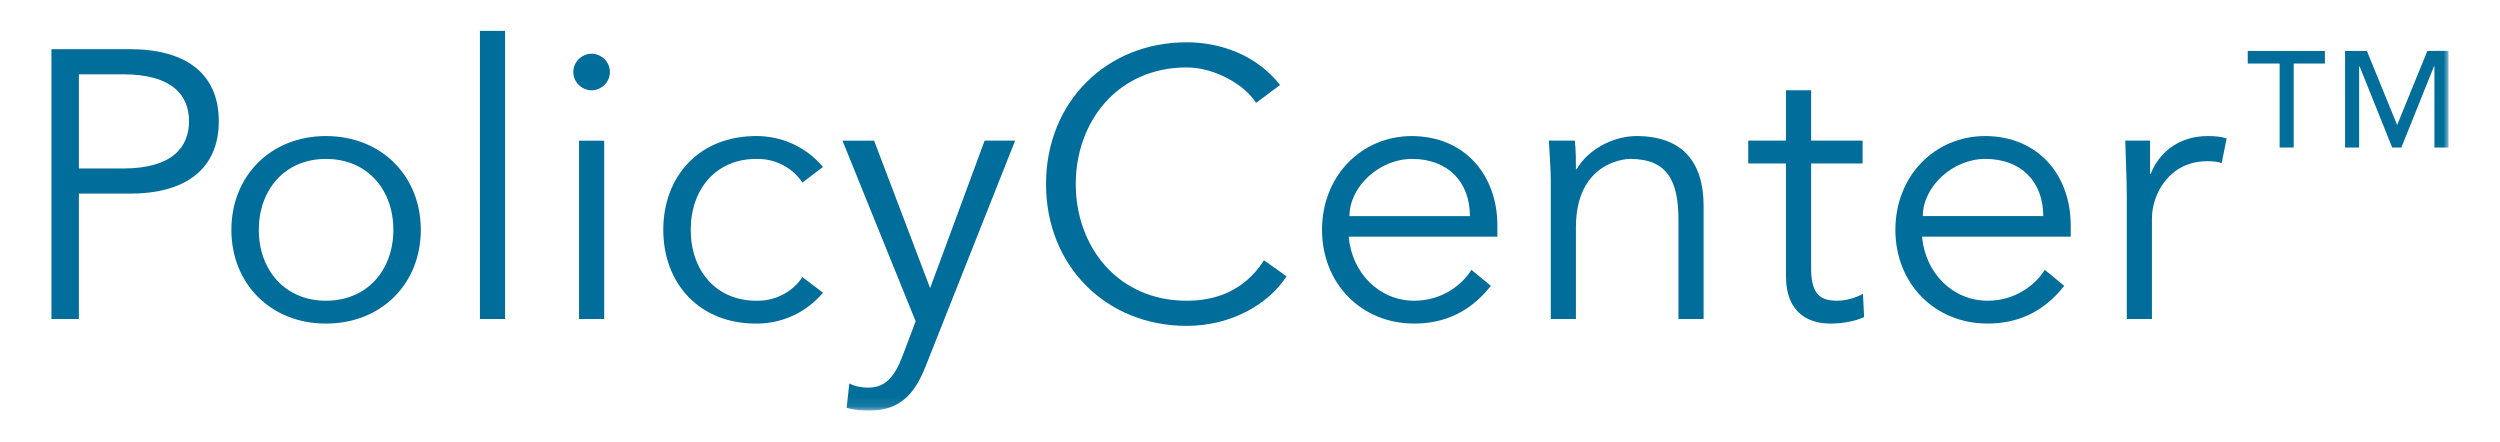 <?xml version="1.0" encoding="UTF-8"?>
<svg width="243px" height="43px" viewBox="0 0 243 43" version="1.1" xmlns="http://www.w3.org/2000/svg" xmlns:xlink="http://www.w3.org/1999/xlink">
    <title>PolicyCenterLoginLogo</title>
    <defs>
        <polygon id="path-1" points="0 36.9 232.994 36.9 232.994 -0 0 -0"></polygon>
    </defs>
    <g id="PolicyCenterLoginLogo" stroke="none" stroke-width="1" fill="none" fill-rule="evenodd">
        <g id="Page-1" transform="translate(5, 3)">
            <path d="M2.668,13.376 L6.965,13.376 C11.744,13.376 13.374,11.301 13.374,8.781 C13.374,6.263 11.744,4.225 6.965,4.225 L2.668,4.225 L2.668,13.376 Z M0,1.779 L7.631,1.779 C12.966,1.779 16.265,4.076 16.265,8.781 C16.265,13.487 12.967,15.821 7.632,15.821 L2.668,15.821 L2.668,28.01 L0,28.01 L0,1.779 Z" id="Fill-1" fill="#006D9A"></path>
            <path d="M26.678,12.448 C22.676,12.448 20.157,15.449 20.157,19.34 C20.157,23.229 22.676,26.23 26.678,26.23 C30.716,26.23 33.235,23.229 33.235,19.34 C33.235,15.449 30.716,12.448 26.678,12.448 M26.678,28.453 C21.306,28.453 17.49,24.564 17.49,19.34 C17.49,14.115 21.306,10.225 26.678,10.225 C32.086,10.225 35.903,14.115 35.903,19.34 C35.903,24.563 32.086,28.453 26.678,28.453" id="Fill-3" fill="#006D9A"></path>
            <polygon id="Fill-5" fill="#006D9A" points="44.094 28.009 41.65 28.009 41.649 -0 44.094 -0"></polygon>
            <mask id="mask-2" fill="white">
                <use xlink:href="#path-1"></use>
            </mask>
            <g id="Clip-8"></g>
            <path d="M51.284,28.009 L53.728,28.009 L53.728,10.67 L51.284,10.67 L51.284,28.009 Z M52.506,5.779 C51.616,5.779 50.727,5.039 50.727,4.002 C50.727,2.964 51.616,2.222 52.506,2.222 C53.395,2.222 54.283,2.964 54.283,4.002 C54.283,5.039 53.395,5.779 52.506,5.779 Z" id="Fill-7" fill="#006D9A" mask="url(#mask-2)"></path>
            <path d="M72.994,14.745 C72.18,13.486 70.586,12.448 68.66,12.448 C64.621,12.374 62.139,15.375 62.139,19.34 C62.139,23.304 64.621,26.305 68.66,26.23 C70.586,26.23 72.18,25.193 72.994,23.933 L74.995,25.452 C73.291,27.453 70.994,28.416 68.66,28.453 C62.991,28.527 59.472,24.563 59.472,19.34 C59.472,14.115 62.991,10.151 68.66,10.225 C70.994,10.263 73.291,11.225 74.995,13.226 L72.994,14.745 Z" id="Fill-9" fill="#006D9A" mask="url(#mask-2)"></path>
            <path d="M85.409,25.007 L90.707,10.669 L93.671,10.669 L85.001,32.528 C83.964,35.195 82.556,36.9 79.555,36.9 C78.815,36.9 78.036,36.863 77.295,36.64 L77.555,34.269 C78.111,34.566 78.741,34.677 79.408,34.677 C81.112,34.677 82,33.528 82.741,31.565 L84.001,28.231 L76.888,10.67 L79.963,10.67 L85.409,25.007 Z" id="Fill-10" fill="#006D9A" mask="url(#mask-2)"></path>
            <path d="M120.052,23.858 C118.311,26.562 114.68,28.674 110.345,28.675 C102.528,28.675 96.674,22.858 96.674,14.893 C96.674,6.928 102.527,1.11 110.344,1.11 C113.604,1.11 117.125,2.333 119.422,5.259 L117.088,7.001 C116.05,5.296 113.123,3.555 110.345,3.556 C103.602,3.556 99.564,8.854 99.564,14.893 C99.564,20.932 103.602,26.23 110.345,26.23 C113.086,26.229 115.903,25.34 117.865,22.302 L120.052,23.858 Z" id="Fill-11" fill="#006D9A" mask="url(#mask-2)"></path>
            <path d="M137.876,18.005 C137.876,14.707 135.764,12.447 132.244,12.447 C129.059,12.447 126.168,15.152 126.168,18.005 L137.876,18.005 Z M126.095,20.005 C126.391,23.488 129.022,26.23 132.467,26.23 C135.061,26.23 137.061,24.784 138.023,23.229 L139.913,24.784 C137.876,27.378 135.319,28.451 132.467,28.451 C127.317,28.451 123.501,24.562 123.501,19.338 C123.501,14.114 127.317,10.225 132.244,10.225 C137.505,10.261 140.543,14.15 140.543,18.893 L140.543,20.005 L126.095,20.005 Z" id="Fill-12" fill="#006D9A" mask="url(#mask-2)"></path>
            <path d="M148.069,10.668 C148.179,11.595 148.179,12.521 148.179,13.447 L148.254,13.447 C149.328,11.558 151.773,10.224 154.07,10.224 C158.479,10.224 160.59,12.706 160.59,17.004 L160.59,28.007 L158.146,28.007 L158.146,18.411 C158.146,14.559 157.071,12.446 153.44,12.446 C152.922,12.446 148.179,12.78 148.179,19.115 L148.179,28.007 L145.735,28.007 L145.735,14.484 C145.735,13.558 145.624,11.928 145.549,10.668 L148.069,10.668 Z" id="Fill-13" fill="#006D9A" mask="url(#mask-2)"></path>
            <path d="M176.043,12.89 L171.042,12.89 L171.042,23.116 C171.042,25.71 172.042,26.228 173.562,26.228 C174.413,26.228 175.34,25.968 176.08,25.561 L176.191,27.821 C175.303,28.229 174.117,28.451 172.895,28.451 C171.042,28.451 168.597,27.637 168.597,23.82 L168.597,12.89 L164.929,12.89 L164.929,10.668 L168.597,10.668 L168.597,5.777 L171.042,5.777 L171.042,10.668 L176.043,10.667 L176.043,12.89 Z" id="Fill-14" fill="#006D9A" mask="url(#mask-2)"></path>
            <path d="M193.607,18.003 C193.607,14.706 191.495,12.445 187.975,12.445 C184.79,12.445 181.899,15.15 181.899,18.003 L193.607,18.003 Z M181.826,20.003 C182.122,23.486 184.753,26.229 188.198,26.229 C190.792,26.229 192.792,24.782 193.754,23.227 L195.644,24.782 C193.607,27.377 191.05,28.451 188.198,28.451 C183.048,28.451 179.232,24.561 179.232,19.337 C179.232,14.113 183.048,10.223 187.975,10.223 C193.236,10.261 196.274,14.149 196.274,18.892 L196.274,20.003 L181.826,20.003 Z" id="Fill-15" fill="#006D9A" mask="url(#mask-2)"></path>
            <path d="M201.723,16.077 C201.723,14.521 201.649,13.187 201.575,10.668 L203.983,10.667 L203.983,13.891 L204.057,13.891 C204.761,12.038 206.577,10.223 209.615,10.223 C210.319,10.223 210.911,10.297 211.43,10.446 L210.948,12.854 C210.652,12.743 210.207,12.668 209.54,12.668 C205.835,12.668 204.168,15.891 204.168,18.226 L204.168,28.006 L201.723,28.007 L201.723,16.077 Z" id="Fill-16" fill="#006D9A" mask="url(#mask-2)"></path>
            <path d="M232.994,11.338 L231.626,11.338 L231.626,3.451 L231.581,3.451 L228.412,11.338 L227.523,11.338 L224.354,3.451 L224.308,3.451 L224.308,11.338 L222.94,11.338 L222.94,1.948 L225.06,1.948 L228.002,9.15 L230.942,1.948 L232.994,1.946 L232.994,11.338 Z M220.98,3.178 L217.948,3.178 L217.948,11.338 L216.58,11.338 L216.58,3.178 L213.48,3.178 L213.48,1.948 L220.98,1.948 L220.98,3.178 Z" id="Fill-17" fill="#006D9A" mask="url(#mask-2)"></path>
        </g>
    </g>
</svg>